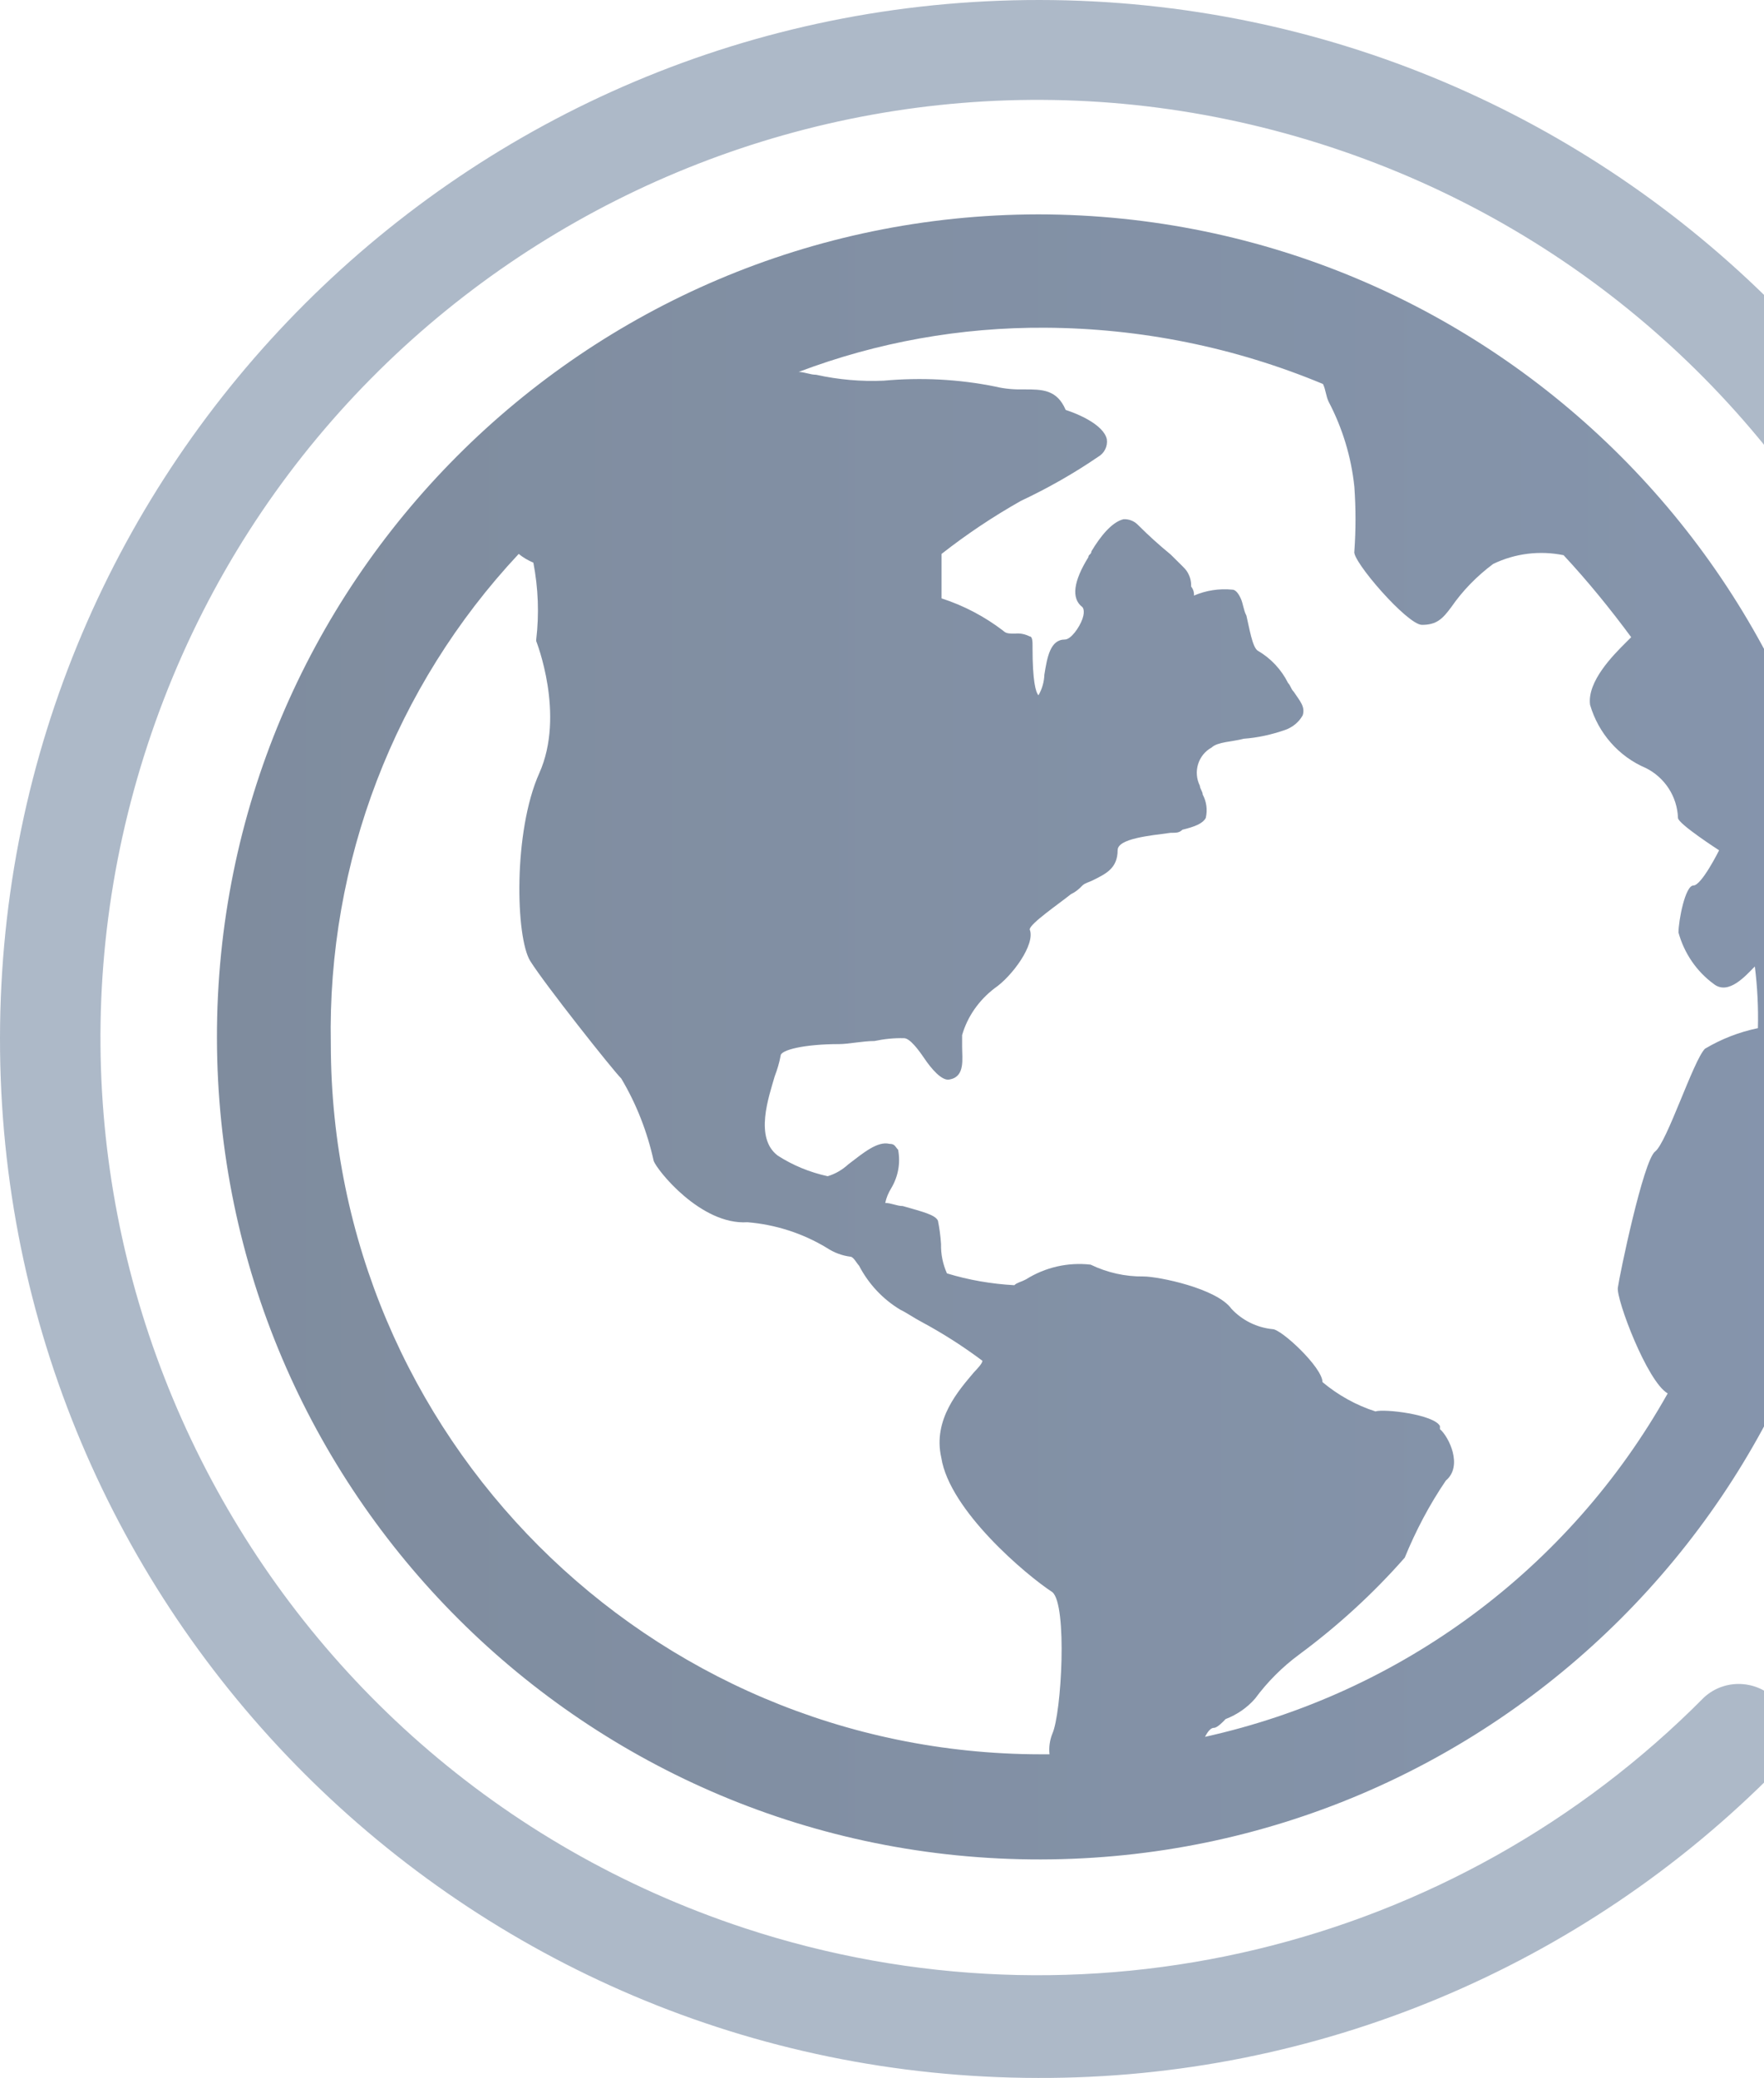 <svg width="354" height="417" viewBox="0 0 354 417" fill="none" xmlns="http://www.w3.org/2000/svg">
<path d="M208.345 416.999C93.211 416.896 -0.103 323.479 8.5462e-05 208.345C0.103 93.211 93.52 -0.103 208.654 8.5462e-05C323.788 0.103 417.102 93.52 416.999 208.654C416.999 230.732 413.44 252.655 406.579 273.598C404.774 279.014 398.945 281.954 393.529 280.2C388.113 278.447 385.172 272.566 386.926 267.15C419.475 168.471 365.829 62.106 267.15 29.557C168.471 -2.992 62.158 50.655 29.66 149.334C-2.837 248.012 50.706 354.377 149.385 386.926C217.166 409.262 291.703 391.362 341.946 340.656C346.124 336.787 352.675 337.097 356.544 341.275C360.154 345.195 360.154 351.179 356.595 355.151C317.495 394.87 264.055 417.154 208.345 416.999Z" fill="#0D2C5B" fill-opacity="0.3"/>
<path d="M208.345 416.999C93.211 416.896 -0.103 323.479 8.5462e-05 208.345C0.103 93.211 93.52 -0.103 208.654 8.5462e-05C323.788 0.103 417.102 93.52 416.999 208.654C416.999 230.732 413.44 252.655 406.579 273.598C404.774 279.014 398.945 281.954 393.529 280.2C388.113 278.447 385.172 272.566 386.926 267.15C419.475 168.471 365.829 62.106 267.15 29.557C168.471 -2.992 62.158 50.655 29.66 149.334C-2.837 248.012 50.706 354.377 149.385 386.926C217.166 409.262 291.703 391.362 341.946 340.656C346.124 336.787 352.675 337.097 356.544 341.275C360.154 345.195 360.154 351.179 356.595 355.151C317.495 394.87 264.055 417.154 208.345 416.999Z" fill="#0D2C5B" fill-opacity="0.05"/>
<path d="M208.346 43.019C117.198 43.173 43.383 117.195 43.537 208.343C43.692 299.491 117.714 373.306 208.862 373.151C299.803 372.997 373.516 299.284 373.67 208.343C373.567 117.092 299.597 43.122 208.346 43.019ZM211.183 347.927C210.667 349.217 210.461 350.661 210.616 352.054H208.81C130.146 351.951 66.44 288.194 66.389 209.529C65.667 173.06 79.181 137.777 104.096 111.16C104.973 111.882 105.953 112.45 107.036 112.914C108.016 118.021 108.223 123.231 107.604 128.389V128.647C107.604 128.647 113.484 143.4 108.223 155.161C102.961 166.922 103.477 188.174 106.417 192.868C109.358 197.562 122.924 214.688 124.678 216.442C127.721 221.548 129.888 227.119 131.177 232.948C131.745 234.702 140.617 245.896 150.005 245.277C155.628 245.741 161.096 247.495 165.944 250.435C167.337 251.363 168.988 251.982 170.639 252.189C171.258 252.189 171.825 253.375 172.392 253.994C174.301 257.657 177.138 260.7 180.646 262.815C181.832 263.382 183.586 264.569 184.772 265.188C189.105 267.509 193.232 270.14 197.152 273.08C197.152 273.647 195.966 274.834 195.398 275.453C192.458 278.96 187.145 284.841 188.899 292.527C190.55 303.153 206.025 316.152 211.183 319.505C214.226 322.032 213.04 343.801 211.183 347.927ZM330.289 154.129C334.106 156.037 336.582 159.855 336.737 164.136C336.737 165.322 344.99 170.636 344.99 170.636C344.99 170.636 341.482 177.702 339.832 177.702C338.181 177.702 336.84 184.769 336.84 187.142C337.975 191.269 340.451 194.931 343.907 197.459C346.899 199.832 350.406 195.705 352.16 193.951C352.676 198.078 352.882 202.205 352.779 206.331C349.013 207.105 345.454 208.498 342.153 210.458C339.832 212.779 334.519 229.286 332.146 231.091C329.773 232.897 324.976 256.057 324.666 258.43C324.357 260.803 330.547 277.258 334.673 279.631C314.968 314.759 281.181 339.829 241.823 348.546C242.442 347.36 243.01 346.741 243.629 346.741C244.248 346.741 245.383 345.606 245.95 344.987C248.22 344.11 250.283 342.717 251.882 340.86C254.358 337.507 257.35 334.516 260.703 332.04C268.44 326.314 275.559 319.814 281.904 312.593C284.122 307.176 286.856 301.967 290.157 297.118C293.665 294.177 290.724 288.297 288.971 286.801V286.182C287.784 283.861 277.777 282.674 276.023 283.242C272.154 282.004 268.544 279.992 265.397 277.361C265.397 274.421 257.144 266.735 255.39 266.735C252.243 266.426 249.303 264.981 247.137 262.66C244.196 258.533 232.435 256.161 229.495 256.161C225.833 256.212 222.17 255.387 218.869 253.788C214.33 253.272 209.79 254.304 205.921 256.728C204.735 257.347 204.168 257.347 203.549 257.914C198.958 257.657 194.418 256.883 190.034 255.542C189.208 253.685 188.796 251.673 188.847 249.661C188.744 248.062 188.538 246.515 188.228 244.967C187.661 243.781 185.288 243.213 181.161 242.027C179.975 242.027 178.84 241.408 177.654 241.408C177.86 240.376 178.273 239.396 178.84 238.468C180.233 236.146 180.749 233.412 180.233 230.73C179.614 230.111 179.614 229.544 178.479 229.544C176.106 228.976 173.321 231.297 170.226 233.67C169.039 234.754 167.647 235.579 166.099 236.043C162.54 235.269 159.135 233.877 156.092 231.916C151.346 228.357 154.287 220.104 155.473 215.977C155.989 214.636 156.402 213.243 156.659 211.851C156.659 210.716 161.354 209.529 168.42 209.529C170.226 209.529 173.166 208.91 175.487 208.91C177.448 208.498 179.408 208.291 181.419 208.343C182.606 208.343 184.36 210.716 185.546 212.47C186.733 214.223 189.054 217.164 190.704 216.596C193.696 215.977 193.077 212.47 193.077 210.097V207.724C194.16 203.958 196.482 200.709 199.577 198.336C203.084 195.963 207.83 189.515 206.644 186.523C206.644 185.388 212.524 181.365 214.897 179.456C215.774 179.044 216.548 178.425 217.218 177.702C217.837 177.135 218.405 177.135 219.591 176.516C221.964 175.33 224.285 174.195 224.285 170.636C224.285 168.263 230.785 167.695 234.911 167.128C236.098 167.128 236.665 167.128 237.284 166.509C239.605 165.941 241.359 165.322 241.978 164.136C242.339 162.537 242.133 160.886 241.359 159.442C241.359 158.875 240.792 158.256 240.792 157.688C239.399 154.903 240.431 151.498 243.165 150.002C244.351 148.867 247.291 148.867 249.613 148.248C252.45 148.042 255.184 147.423 257.866 146.495C259.362 145.979 260.651 144.947 261.425 143.554C261.992 141.801 260.806 140.614 259.62 138.809C259.052 138.241 259.052 137.674 258.485 137.055C257.144 134.373 255.029 132.103 252.45 130.607C251.315 129.988 250.696 125.861 250.128 123.54C249.509 122.354 249.509 121.167 248.942 119.981C248.374 118.794 247.807 118.33 247.291 118.33C244.661 118.072 242.03 118.485 239.605 119.517C239.657 118.846 239.451 118.227 239.038 117.711C239.09 116.422 238.677 115.184 237.852 114.203C237.284 113.584 236.098 112.45 234.911 111.263C232.642 109.406 230.475 107.446 228.412 105.383C227.638 104.557 226.555 104.145 225.472 104.196C223.099 104.764 220.777 107.704 219.024 110.644C219.024 111.263 218.405 111.263 218.405 111.831C215.464 116.576 214.897 120.084 217.218 121.838C217.218 121.838 217.837 122.457 217.218 124.211C216.599 125.964 214.897 128.337 213.711 128.337C210.77 128.337 210.151 131.845 209.584 135.404C209.532 136.849 209.12 138.293 208.397 139.531C207.83 138.912 207.211 136.591 207.211 130.091V129.524C207.211 128.905 207.211 127.718 206.644 127.718C205.715 127.254 204.735 127.048 203.703 127.151C202.517 127.151 201.898 127.151 201.331 126.583C197.617 123.746 193.438 121.528 188.951 120.084V111.16C193.954 107.24 199.267 103.68 204.838 100.534C210.203 98.006 215.413 95.066 220.313 91.713C221.603 90.991 222.325 89.598 222.119 88.154C221.5 85.214 216.187 82.996 213.865 82.273C212.111 78.147 209.12 78.147 205.612 78.147C203.652 78.198 201.64 78.044 199.731 77.579C192.355 76.083 184.824 75.722 177.344 76.393C172.805 76.599 168.214 76.187 163.778 75.207C162.592 75.207 161.405 74.639 160.27 74.639C176.055 68.655 192.819 65.664 209.739 65.767C228.876 65.87 247.807 69.687 265.5 77.064C266.068 78.25 266.068 79.436 266.635 80.623C269.42 85.936 271.174 91.713 271.793 97.697C272.103 102.03 272.103 106.311 271.793 110.644C271.226 112.45 282.419 125.397 285.36 125.397C288.3 125.397 289.486 124.211 291.24 121.838C293.561 118.485 296.399 115.596 299.648 113.172C304.033 111.057 308.985 110.438 313.782 111.418C318.631 116.628 323.119 122.147 327.348 127.873L326.162 129.059C323.789 131.432 318.476 136.745 319.095 141.439C320.746 147.114 324.821 151.808 330.289 154.129Z" fill="url(#paint0_linear)" fill-opacity="0.5"/>
<defs>
<linearGradient id="paint0_linear" x1="43.018" y1="208.085" x2="373.667" y2="208.085" gradientUnits="userSpaceOnUse">
<stop stop-color="#001A3E"/>
<stop offset="1" stop-color="#0D2C5B"/>
</linearGradient>
</defs>
</svg>
